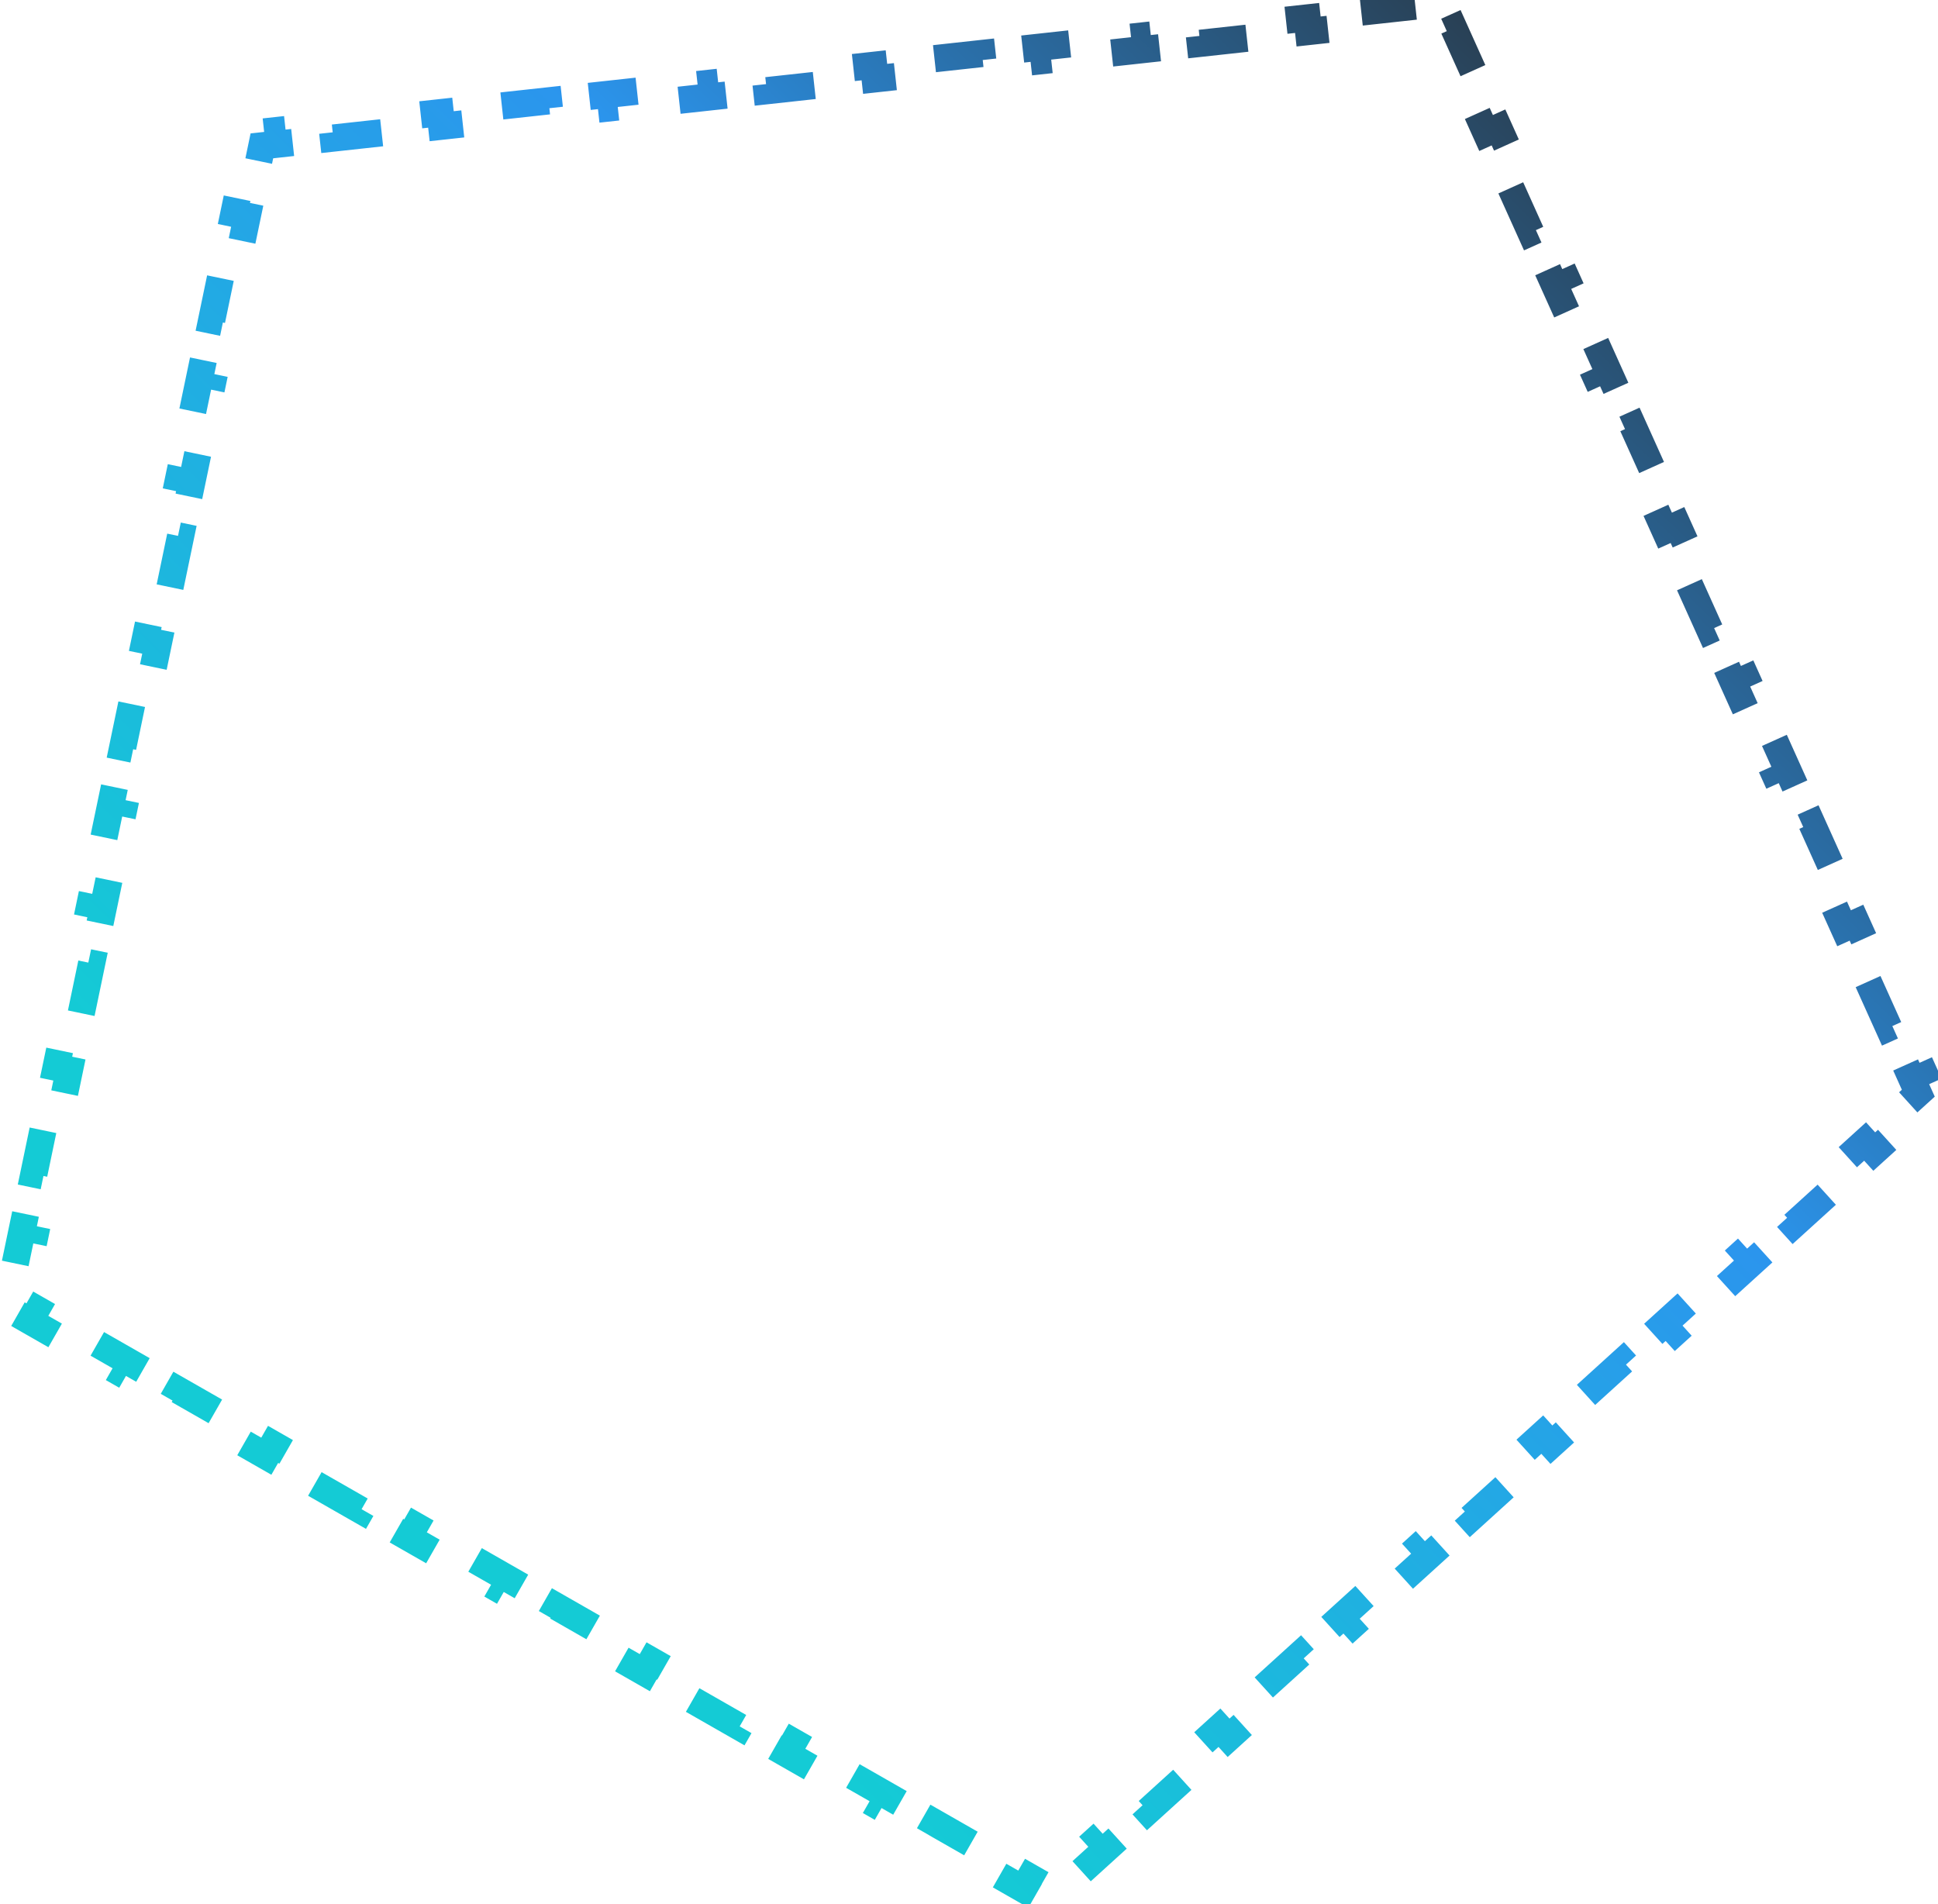 <svg width="285" height="280" viewBox="0 0 285 280" fill="none" xmlns="http://www.w3.org/2000/svg">
<path d="M200.189 1.771L208.157 0.9L208.374 2.888L210.914 2.611L211.962 4.94L213.786 4.119L217.076 11.428L215.253 12.249L218.543 19.558L220.367 18.737L223.657 26.046L221.833 26.867L225.123 34.175L226.947 33.355L230.237 40.663L228.413 41.484L231.704 48.793L233.527 47.972L236.818 55.281L234.994 56.102L238.284 63.411L240.108 62.59L243.398 69.899L241.574 70.72L244.864 78.028L246.688 77.207L249.978 84.516L248.155 85.337L251.445 92.646L253.269 91.825L256.559 99.134L254.735 99.955L258.025 107.264L259.849 106.443L263.139 113.752L261.315 114.573L264.606 121.881L266.429 121.06L269.72 128.369L267.896 129.19L271.186 136.499L273.01 135.678L276.3 142.987L274.476 143.808L277.766 151.117L279.59 150.296L282.88 157.604L281.057 158.425L282.105 160.755L280.214 162.472L281.558 163.953L275.624 169.34L274.28 167.86L268.345 173.247L269.689 174.728L263.755 180.116L262.411 178.635L256.476 184.023L257.821 185.504L251.886 190.891L250.542 189.411L244.608 194.798L245.952 196.279L240.018 201.667L238.673 200.186L232.739 205.574L234.083 207.054L228.149 212.442L226.804 210.961L220.87 216.349L222.214 217.83L216.28 223.218L214.936 221.737L209.001 227.125L210.346 228.605L204.411 233.993L203.067 232.512L197.133 237.9L198.477 239.381L192.543 244.768L191.198 243.288L185.264 248.675L186.608 250.156L180.674 255.544L179.33 254.063L173.395 259.451L174.739 260.932L168.805 266.319L167.461 264.839L161.526 270.226L162.871 271.707L156.936 277.095L155.592 275.614L153.701 277.331L151.483 276.063L150.49 277.799L143.532 273.82L144.525 272.084L137.567 268.105L136.575 269.841L129.617 265.862L130.61 264.126L123.652 260.147L122.659 261.883L115.701 257.904L116.694 256.168L109.736 252.189L108.743 253.925L101.785 249.946L102.778 248.21L95.82 244.231L94.828 245.967L87.87 241.988L88.862 240.252L81.905 236.273L80.912 238.009L73.954 234.03L74.947 232.294L67.989 228.315L66.996 230.051L60.038 226.072L61.031 224.336L54.073 220.357L53.08 222.093L46.123 218.114L47.115 216.378L40.158 212.398L39.165 214.135L32.207 210.156L33.2 208.419L26.242 204.44L25.249 206.177L18.291 202.198L19.284 200.461L12.326 196.482L11.333 198.219L4.376 194.24L5.368 192.503L3.151 191.235L3.672 188.734L1.714 188.327L3.348 180.48L5.306 180.887L6.94 173.041L4.982 172.633L6.616 164.786L8.574 165.194L10.208 157.347L8.25 156.939L9.885 149.092L11.843 149.5L13.477 141.653L11.519 141.245L13.153 133.398L15.111 133.806L16.745 125.959L14.787 125.551L16.421 117.705L18.379 118.112L20.014 110.265L18.056 109.858L19.69 102.011L21.648 102.418L23.282 94.572L21.324 94.164L22.958 86.317L24.916 86.725L26.55 78.878L24.592 78.47L26.227 70.623L28.184 71.031L29.819 63.184L27.861 62.776L29.495 54.929L31.453 55.337L33.087 47.49L31.129 47.083L32.763 39.236L34.721 39.643L36.355 31.797L34.398 31.389L36.032 23.542L37.99 23.95L38.511 21.449L41.05 21.171L40.833 19.183L48.8 18.312L49.018 20.301L56.986 19.43L56.768 17.442L64.736 16.571L64.953 18.559L72.921 17.689L72.704 15.701L80.672 14.83L80.889 16.818L88.857 15.947L88.64 13.959L96.608 13.089L96.825 15.077L104.793 14.206L104.575 12.218L112.543 11.348L112.76 13.336L120.728 12.465L120.511 10.477L128.479 9.606L128.696 11.595L136.664 10.724L136.447 8.736L144.414 7.865L144.632 9.853L152.6 8.983L152.382 6.994L160.35 6.124L160.567 8.112L168.535 7.241L168.318 5.253L176.286 4.383L176.503 6.371L184.471 5.5L184.254 3.512L192.221 2.641L192.439 4.63L200.407 3.759L200.189 1.771Z" stroke="url(#paint0_linear_1_729)" stroke-width="4" stroke-dasharray="8 8"/>
<defs>
<linearGradient id="paint0_linear_1_729" x1="588.482" y1="-265.959" x2="35.89" y2="300.728" gradientUnits="userSpaceOnUse">
<stop stop-color="#2B95ED"/>
<stop offset="0.536" stop-color="#282829"/>
<stop offset="0.698" stop-color="#2B95ED"/>
<stop offset="0.887" stop-color="#14CBD5"/>
</linearGradient>
</defs>
</svg>
